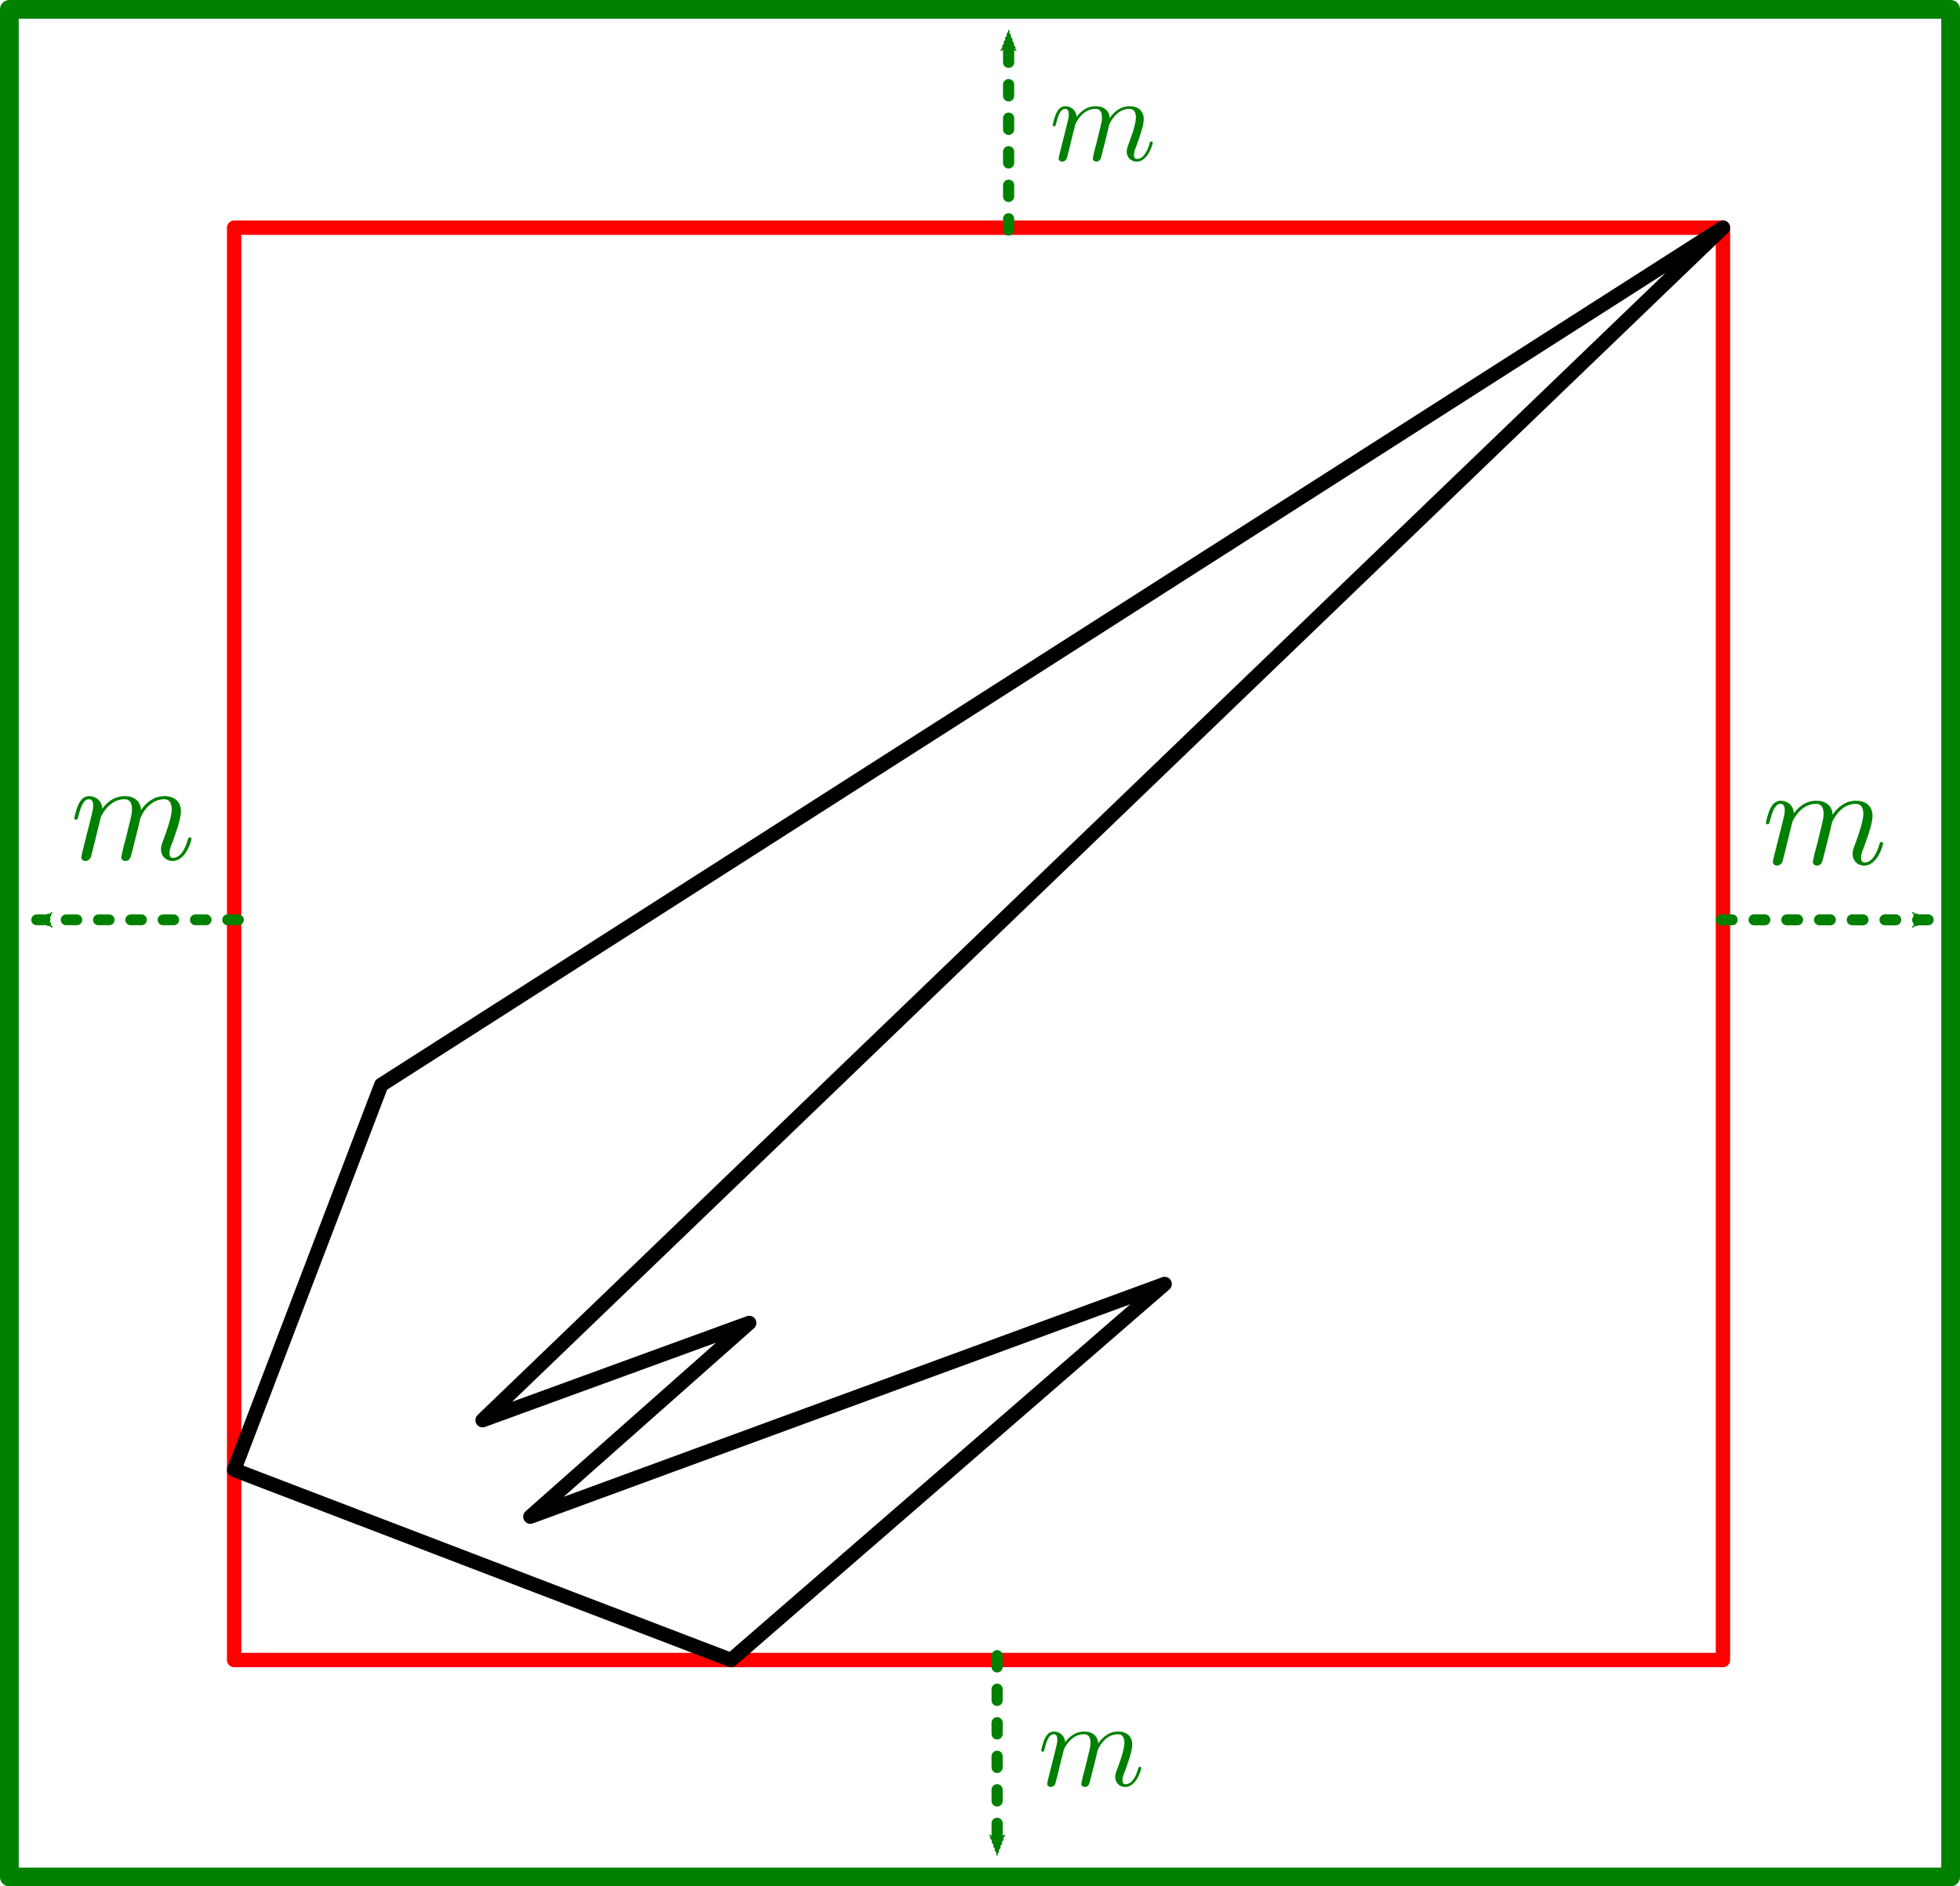 <?xml version="1.0" encoding="UTF-8" standalone="no"?>
<svg
   xmlns:ns0="http://www.iki.fi/pav/software/textext/"
   xmlns:dc="http://purl.org/dc/elements/1.1/"
   xmlns:cc="http://creativecommons.org/ns#"
   xmlns:rdf="http://www.w3.org/1999/02/22-rdf-syntax-ns#"
   xmlns:svg="http://www.w3.org/2000/svg"
   xmlns="http://www.w3.org/2000/svg"
   xmlns:xlink="http://www.w3.org/1999/xlink"
   xmlns:sodipodi="http://sodipodi.sourceforge.net/DTD/sodipodi-0.dtd"
   xmlns:inkscape="http://www.inkscape.org/namespaces/inkscape"
   version="1.1"
   viewBox="32 138 136.407 131.247"
   width="170.509"
   height="164.059"
   id="svg2"
   inkscape:version="0.91 r"
   sodipodi:docname="bounding_volume_aabb_loose.svg">
  <sodipodi:namedview
     pagecolor="#ffffff"
     bordercolor="#666666"
     borderopacity="1"
     objecttolerance="10"
     gridtolerance="10"
     guidetolerance="10"
     inkscape:pageopacity="0"
     inkscape:pageshadow="2"
     inkscape:window-width="1918"
     inkscape:window-height="1181"
     id="namedview40"
     showgrid="true"
     inkscape:zoom="3.2365799"
     inkscape:cx="41.795836"
     inkscape:cy="77.755294"
     inkscape:window-x="0"
     inkscape:window-y="18"
     inkscape:window-maximized="0"
     inkscape:current-layer="g8"
     fit-margin-top="0"
     fit-margin-left="0"
     fit-margin-right="0"
     fit-margin-bottom="0"
     inkscape:snap-bbox="false">
    <inkscape:grid
       originy="19.059px"
       originx="19.743px"
       snapvisiblegridlinesonly="true"
       enabled="true"
       visible="true"
       empspacing="5"
       id="grid3066"
       type="xygrid" />
  </sodipodi:namedview>
  <defs
     id="defs6">
    <marker
       inkscape:stockid="Arrow2Mend"
       orient="auto"
       refY="0.0"
       refX="0.0"
       id="marker6053"
       style="overflow:visible;"
       inkscape:isstock="true">
      <path
         id="path6055"
         style="fill-rule:evenodd;stroke-width:0.625;stroke-linejoin:round;stroke:#008000;stroke-opacity:1;fill:#008000;fill-opacity:1"
         d="M 8.719,4.034 L -2.207,0.016 L 8.719,-4.002 C 6.973,-1.63 6.983,1.616 8.719,4.034 z "
         transform="scale(0.6) rotate(180) translate(0,0)" />
    </marker>
    <marker
       inkscape:stockid="Arrow2Mend"
       orient="auto"
       refY="0.0"
       refX="0.0"
       id="marker5983"
       style="overflow:visible;"
       inkscape:isstock="true">
      <path
         id="path5985"
         style="fill-rule:evenodd;stroke-width:0.625;stroke-linejoin:round;stroke:#008000;stroke-opacity:1;fill:#008000;fill-opacity:1"
         d="M 8.719,4.034 L -2.207,0.016 L 8.719,-4.002 C 6.973,-1.63 6.983,1.616 8.719,4.034 z "
         transform="scale(0.6) rotate(180) translate(0,0)" />
    </marker>
    <marker
       inkscape:stockid="Arrow2Mend"
       orient="auto"
       refY="0.0"
       refX="0.0"
       id="marker5919"
       style="overflow:visible;"
       inkscape:isstock="true">
      <path
         id="path5921"
         style="fill-rule:evenodd;stroke-width:0.625;stroke-linejoin:round;stroke:#008000;stroke-opacity:1;fill:#008000;fill-opacity:1"
         d="M 8.719,4.034 L -2.207,0.016 L 8.719,-4.002 C 6.973,-1.63 6.983,1.616 8.719,4.034 z "
         transform="scale(0.6) rotate(180) translate(0,0)" />
    </marker>
    <marker
       inkscape:stockid="Arrow2Mend"
       orient="auto"
       refY="0.0"
       refX="0.0"
       id="Arrow2Mend"
       style="overflow:visible;"
       inkscape:isstock="true">
      <path
         id="path4281"
         style="fill-rule:evenodd;stroke-width:0.625;stroke-linejoin:round;stroke:#008000;stroke-opacity:1;fill:#008000;fill-opacity:1"
         d="M 8.719,4.034 L -2.207,0.016 L 8.719,-4.002 C 6.973,-1.63 6.983,1.616 8.719,4.034 z "
         transform="scale(0.6) rotate(180) translate(0,0)" />
    </marker>
    <marker
       style="overflow:visible;"
       id="Arrow1Mend"
       refX="0.0"
       refY="0.0"
       orient="auto"
       inkscape:stockid="Arrow1Mend">
      <path
         transform="scale(0.4) rotate(180) translate(10,0)"
         style="fill-rule:evenodd;stroke:#000000;stroke-width:1.0pt;"
         d="M 0.0,0.0 L 5.0,-5.0 L -12.5,0.0 L 5.0,5.0 L 0.0,0.0 z "
         id="path3851" />
    </marker>
    <marker
       style="overflow:visible;"
       id="Arrow1Mendy"
       refX="0.0"
       refY="0.0"
       orient="auto"
       inkscape:stockid="Arrow1Mendy">
      <path
         transform="scale(0.4) rotate(180) translate(10,0)"
         style="stroke:#008000;stroke-width:1.0pt;fill:#008000;fill-rule:evenodd"
         d="M 0.0,0.0 L 5.0,-5.0 L -12.5,0.0 L 5.0,5.0 L 0.0,0.0 z "
         id="path4472" />
    </marker>
    <marker
       style="overflow:visible"
       id="Arrow1Mendy-7"
       refX="0"
       refY="0"
       orient="auto"
       inkscape:stockid="Arrow1Mendy">
      <path
         transform="matrix(-0.4,0,0,-0.4,-4,0)"
         style="fill:#008000;fill-rule:evenodd;stroke:#008000;stroke-width:1pt"
         d="M 0,0 5,-5 -12.5,0 5,5 0,0 z"
         id="path4472-1"
         inkscape:connector-curvature="0" />
    </marker>
    <marker
       style="overflow:visible"
       id="Arrow1Mendy-1"
       refX="0"
       refY="0"
       orient="auto"
       inkscape:stockid="Arrow1Mendy">
      <path
         transform="matrix(-0.4,0,0,-0.4,-4,0)"
         style="fill:#008000;fill-rule:evenodd;stroke:#008000;stroke-width:1pt"
         d="M 0,0 5,-5 -12.5,0 5,5 0,0 z"
         id="path4472-0"
         inkscape:connector-curvature="0" />
    </marker>
    <marker
       style="overflow:visible;"
       id="Arrow1MendF"
       refX="0.0"
       refY="0.0"
       orient="auto"
       inkscape:stockid="Arrow1MendF">
      <path
         transform="scale(0.4) rotate(180) translate(10,0)"
         style="stroke:#008000;stroke-width:1.0pt;fill:#008000;fill-rule:evenodd"
         d="M 0.0,0.0 L 5.0,-5.0 L -12.5,0.0 L 5.0,5.0 L 0.0,0.0 z "
         id="path4864" />
    </marker>
    <marker
       style="overflow:visible"
       id="Arrow1MendF-7"
       refX="0"
       refY="0"
       orient="auto"
       inkscape:stockid="Arrow1MendF">
      <path
         inkscape:connector-curvature="0"
         transform="matrix(-0.4,0,0,-0.4,-4,0)"
         style="fill:#008000;fill-rule:evenodd;stroke:#008000;stroke-width:1pt"
         d="M 0,0 5,-5 -12.5,0 5,5 0,0 z"
         id="path4864-4" />
    </marker>
  </defs>
  <g
     transform="translate(-170.634,-7.775)"
     style="fill:none;stroke:none"
     id="g8">
    <title
       id="title10">Canvas 1</title>
    <rect
       x="218.929"
       y="161.618"
       width="103.614"
       height="99.657"
       id="rect18"
       style="stroke:#ff0000;stroke-width:1;stroke-linecap:round;stroke-linejoin:round" />
    <path
       d="m 229.17,221.256 -10.241,26.784 34.581,13.235 30.178,-26.163 -44.143,16.189 15.228,-13.478 -18.553,6.765 86.324,-82.97 z"
       id="path26"
       inkscape:connector-curvature="0"
       style="fill:#ffffff" />
    <path
       d="m 229.17,221.256 -10.241,26.784 34.581,13.235 30.178,-26.163 -44.143,16.189 15.228,-13.478 -18.553,6.765 86.324,-82.97 z"
       id="path28"
       inkscape:connector-curvature="0"
       style="stroke:#000000;stroke-width:1;stroke-linecap:round;stroke-linejoin:round" />
    <rect
       x="203.286"
       y="146.427"
       width="135.103"
       height="129.943"
       id="rect18-5"
       style="fill:none;stroke:#008000;stroke-width:1.304;stroke-linecap:round;stroke-linejoin:round" />
    <path
       inkscape:connector-curvature="0"
       id="path3068"
       d="m 322.429,209.775 14.4,0"
       style="fill:#008000;stroke:#008000;stroke-width:0.759;stroke-linecap:round;stroke-linejoin:miter;stroke-miterlimit:4;stroke-opacity:1;stroke-dasharray:0.759, 1.518;stroke-dashoffset:0;marker-start:none;marker-end:url(#marker5919)" />
    <g
       style="fill:#008000"
       transform="translate(101.803,71.127)"
       ns0:text="$m$"
       ns0:preamble=""
       id="g4511">
      <defs
         id="defs4513">
        <g
           id="g4515">
          <symbol
             style="overflow:visible"
             overflow="visible"
             id="textext-08e211e0-0">
            <path
               inkscape:connector-curvature="0"
               style="stroke:none"
               d=""
               id="path4518" />
          </symbol>
          <symbol
             style="overflow:visible"
             overflow="visible"
             id="textext-08e211e0-1">
            <path
               inkscape:connector-curvature="0"
               style="stroke:none"
               d="m 0.875,-0.594 c -0.031,0.156 -0.094,0.391 -0.094,0.438 0,0.172 0.141,0.266 0.297,0.266 0.125,0 0.297,-0.078 0.375,-0.281 0,-0.016 0.125,-0.484 0.188,-0.734 l 0.219,-0.891 C 1.906,-2.031 1.969,-2.25 2.031,-2.469 c 0.031,-0.172 0.109,-0.469 0.125,-0.5 0.141,-0.312 0.672,-1.219 1.625,-1.219 0.453,0 0.531,0.375 0.531,0.703 0,0.25 -0.062,0.531 -0.141,0.828 L 3.891,-1.5 3.688,-0.75 c -0.031,0.203 -0.125,0.547 -0.125,0.594 0,0.172 0.141,0.266 0.281,0.266 0.312,0 0.375,-0.25 0.453,-0.562 0.141,-0.562 0.516,-2.016 0.594,-2.406 0.031,-0.125 0.562,-1.328 1.656,-1.328 0.422,0 0.531,0.344 0.531,0.703 0,0.562 -0.422,1.703 -0.625,2.234 -0.078,0.234 -0.125,0.344 -0.125,0.547 0,0.469 0.344,0.812 0.812,0.812 0.938,0 1.312,-1.453 1.312,-1.531 0,-0.109 -0.094,-0.109 -0.125,-0.109 -0.094,0 -0.094,0.031 -0.141,0.188 -0.156,0.531 -0.469,1.234 -1.016,1.234 -0.172,0 -0.25,-0.094 -0.25,-0.328 0,-0.25 0.094,-0.484 0.188,-0.703 0.188,-0.531 0.609,-1.625 0.609,-2.203 0,-0.641 -0.406,-1.062 -1.156,-1.062 -0.734,0 -1.25,0.438 -1.625,0.969 0,-0.125 -0.031,-0.469 -0.312,-0.703 -0.25,-0.219 -0.562,-0.266 -0.812,-0.266 -0.906,0 -1.391,0.641 -1.562,0.875 -0.047,-0.578 -0.469,-0.875 -0.922,-0.875 -0.453,0 -0.641,0.391 -0.734,0.562 -0.172,0.359 -0.297,0.938 -0.297,0.969 0,0.109 0.094,0.109 0.109,0.109 0.109,0 0.109,-0.016 0.172,-0.234 0.172,-0.703 0.375,-1.188 0.734,-1.188 0.156,0 0.297,0.078 0.297,0.453 0,0.219 -0.031,0.328 -0.156,0.844 z"
               id="path4521" />
          </symbol>
        </g>
      </defs>
      <g
         style="fill:#008000"
         id="textext-08e211e0-2">
        <g
           style="fill:#008000;fill-opacity:1"
           id="g4524">
          <use
             style="fill:#008000"
             height="131.247"
             width="136.407"
             xlink:href="#textext-08e211e0-1"
             x="223.432"
             y="134.765"
             id="use4526" />
        </g>
      </g>
    </g>
    <path
       inkscape:connector-curvature="0"
       id="path3068-6"
       d="m 219.229,209.775 -14.045,0"
       style="fill:#008000;stroke:#008000;stroke-width:0.75;stroke-linecap:round;stroke-linejoin:miter;stroke-miterlimit:4;stroke-opacity:1;stroke-dasharray:0.75, 1.499;stroke-dashoffset:0;marker-start:none;marker-end:url(#marker6053)" />
    <g
       style="fill:#008000;stroke:none"
       transform="translate(-15.923,70.806)"
       ns0:text="$m$"
       ns0:preamble=""
       id="g4511-1">
      <defs
         id="defs4513-8">
        <g
           id="g4515-4">
          <symbol
             style="overflow:visible"
             overflow="visible"
             id="textext-08e211e0-0-2">
            <path
               inkscape:connector-curvature="0"
               style="stroke:none"
               d=""
               id="path4518-1" />
          </symbol>
          <symbol
             style="overflow:visible"
             overflow="visible"
             id="textext-08e211e0-1-6">
            <path
               inkscape:connector-curvature="0"
               style="stroke:none"
               d="m 0.875,-0.594 c -0.031,0.156 -0.094,0.391 -0.094,0.438 0,0.172 0.141,0.266 0.297,0.266 0.125,0 0.297,-0.078 0.375,-0.281 0,-0.016 0.125,-0.484 0.188,-0.734 l 0.219,-0.891 C 1.906,-2.031 1.969,-2.25 2.031,-2.469 c 0.031,-0.172 0.109,-0.469 0.125,-0.5 0.141,-0.312 0.672,-1.219 1.625,-1.219 0.453,0 0.531,0.375 0.531,0.703 0,0.25 -0.062,0.531 -0.141,0.828 L 3.891,-1.5 3.688,-0.75 c -0.031,0.203 -0.125,0.547 -0.125,0.594 0,0.172 0.141,0.266 0.281,0.266 0.312,0 0.375,-0.25 0.453,-0.562 0.141,-0.562 0.516,-2.016 0.594,-2.406 0.031,-0.125 0.562,-1.328 1.656,-1.328 0.422,0 0.531,0.344 0.531,0.703 0,0.562 -0.422,1.703 -0.625,2.234 -0.078,0.234 -0.125,0.344 -0.125,0.547 0,0.469 0.344,0.812 0.812,0.812 0.938,0 1.312,-1.453 1.312,-1.531 0,-0.109 -0.094,-0.109 -0.125,-0.109 -0.094,0 -0.094,0.031 -0.141,0.188 -0.156,0.531 -0.469,1.234 -1.016,1.234 -0.172,0 -0.25,-0.094 -0.25,-0.328 0,-0.25 0.094,-0.484 0.188,-0.703 0.188,-0.531 0.609,-1.625 0.609,-2.203 0,-0.641 -0.406,-1.062 -1.156,-1.062 -0.734,0 -1.25,0.438 -1.625,0.969 0,-0.125 -0.031,-0.469 -0.312,-0.703 -0.25,-0.219 -0.562,-0.266 -0.812,-0.266 -0.906,0 -1.391,0.641 -1.562,0.875 -0.047,-0.578 -0.469,-0.875 -0.922,-0.875 -0.453,0 -0.641,0.391 -0.734,0.562 -0.172,0.359 -0.297,0.938 -0.297,0.969 0,0.109 0.094,0.109 0.109,0.109 0.109,0 0.109,-0.016 0.172,-0.234 0.172,-0.703 0.375,-1.188 0.734,-1.188 0.156,0 0.297,0.078 0.297,0.453 0,0.219 -0.031,0.328 -0.156,0.844 z"
               id="path4521-8" />
          </symbol>
        </g>
      </defs>
      <g
         style="fill:#008000"
         id="textext-08e211e0-2-7">
        <g
           style="fill:#008000;fill-opacity:1"
           id="g4524-7">
          <use
             style="fill:#008000"
             height="131.247"
             width="136.407"
             xlink:href="#textext-08e211e0-1-6"
             x="223.432"
             y="134.765"
             id="use4526-0" />
        </g>
      </g>
    </g>
    <g
       style="fill:#008000;stroke:none"
       transform="matrix(0.854,0,0,0.854,84.833,41.836)"
       ns0:text="$m$"
       ns0:preamble=""
       id="g4511-1-5">
      <defs
         id="defs4513-8-9">
        <g
           id="g4515-4-3">
          <symbol
             style="overflow:visible"
             overflow="visible"
             id="textext-08e211e0-0-2-1">
            <path
               inkscape:connector-curvature="0"
               style="stroke:none"
               d=""
               id="path4518-1-3" />
          </symbol>
          <symbol
             style="overflow:visible"
             overflow="visible"
             id="textext-08e211e0-1-6-5">
            <path
               inkscape:connector-curvature="0"
               style="stroke:none"
               d="m 0.875,-0.594 c -0.031,0.156 -0.094,0.391 -0.094,0.438 0,0.172 0.141,0.266 0.297,0.266 0.125,0 0.297,-0.078 0.375,-0.281 0,-0.016 0.125,-0.484 0.188,-0.734 l 0.219,-0.891 C 1.906,-2.031 1.969,-2.25 2.031,-2.469 c 0.031,-0.172 0.109,-0.469 0.125,-0.5 0.141,-0.312 0.672,-1.219 1.625,-1.219 0.453,0 0.531,0.375 0.531,0.703 0,0.25 -0.062,0.531 -0.141,0.828 L 3.891,-1.5 3.688,-0.75 c -0.031,0.203 -0.125,0.547 -0.125,0.594 0,0.172 0.141,0.266 0.281,0.266 0.312,0 0.375,-0.25 0.453,-0.562 0.141,-0.562 0.516,-2.016 0.594,-2.406 0.031,-0.125 0.562,-1.328 1.656,-1.328 0.422,0 0.531,0.344 0.531,0.703 0,0.562 -0.422,1.703 -0.625,2.234 -0.078,0.234 -0.125,0.344 -0.125,0.547 0,0.469 0.344,0.812 0.812,0.812 0.938,0 1.312,-1.453 1.312,-1.531 0,-0.109 -0.094,-0.109 -0.125,-0.109 -0.094,0 -0.094,0.031 -0.141,0.188 -0.156,0.531 -0.469,1.234 -1.016,1.234 -0.172,0 -0.25,-0.094 -0.25,-0.328 0,-0.25 0.094,-0.484 0.188,-0.703 0.188,-0.531 0.609,-1.625 0.609,-2.203 0,-0.641 -0.406,-1.062 -1.156,-1.062 -0.734,0 -1.25,0.438 -1.625,0.969 0,-0.125 -0.031,-0.469 -0.312,-0.703 -0.25,-0.219 -0.562,-0.266 -0.812,-0.266 -0.906,0 -1.391,0.641 -1.562,0.875 -0.047,-0.578 -0.469,-0.875 -0.922,-0.875 -0.453,0 -0.641,0.391 -0.734,0.562 -0.172,0.359 -0.297,0.938 -0.297,0.969 0,0.109 0.094,0.109 0.109,0.109 0.109,0 0.109,-0.016 0.172,-0.234 0.172,-0.703 0.375,-1.188 0.734,-1.188 0.156,0 0.297,0.078 0.297,0.453 0,0.219 -0.031,0.328 -0.156,0.844 z"
               id="path4521-8-6" />
          </symbol>
        </g>
      </defs>
      <g
         style="fill:#008000"
         id="textext-08e211e0-2-7-1">
        <g
           style="fill:#008000;fill-opacity:1"
           id="g4524-7-7">
          <use
             style="fill:#008000"
             height="131.247"
             width="136.407"
             xlink:href="#textext-08e211e0-1-6-5"
             x="223.432"
             y="134.765"
             id="use4526-0-3" />
        </g>
      </g>
    </g>
    <path
       inkscape:connector-curvature="0"
       id="path4660"
       d="m 272.829,161.775 0,-13.6"
       style="fill:none;stroke:#008000;stroke-width:0.778;stroke-linecap:round;stroke-linejoin:miter;stroke-opacity:1;marker-end:url(#Arrow2Mend);stroke-miterlimit:4;stroke-dasharray:0.778, 1.555;stroke-dashoffset:0" />
    <g
       style="fill:#008000;stroke:none"
       transform="matrix(0.854,0,0,0.854,84.033,154.924)"
       ns0:text="$m$"
       ns0:preamble=""
       id="g4511-1-5-0">
      <defs
         id="defs4513-8-9-9">
        <g
           id="g4515-4-3-9">
          <symbol
             style="overflow:visible"
             overflow="visible"
             id="textext-08e211e0-0-2-1-7">
            <path
               inkscape:connector-curvature="0"
               style="stroke:none"
               d=""
               id="path4518-1-3-0" />
          </symbol>
          <symbol
             style="overflow:visible"
             overflow="visible"
             id="textext-08e211e0-1-6-5-8">
            <path
               inkscape:connector-curvature="0"
               style="stroke:none"
               d="m 0.875,-0.594 c -0.031,0.156 -0.094,0.391 -0.094,0.438 0,0.172 0.141,0.266 0.297,0.266 0.125,0 0.297,-0.078 0.375,-0.281 0,-0.016 0.125,-0.484 0.188,-0.734 l 0.219,-0.891 C 1.906,-2.031 1.969,-2.25 2.031,-2.469 c 0.031,-0.172 0.109,-0.469 0.125,-0.5 0.141,-0.312 0.672,-1.219 1.625,-1.219 0.453,0 0.531,0.375 0.531,0.703 0,0.25 -0.062,0.531 -0.141,0.828 L 3.891,-1.5 3.688,-0.75 c -0.031,0.203 -0.125,0.547 -0.125,0.594 0,0.172 0.141,0.266 0.281,0.266 0.312,0 0.375,-0.25 0.453,-0.562 0.141,-0.562 0.516,-2.016 0.594,-2.406 0.031,-0.125 0.562,-1.328 1.656,-1.328 0.422,0 0.531,0.344 0.531,0.703 0,0.562 -0.422,1.703 -0.625,2.234 -0.078,0.234 -0.125,0.344 -0.125,0.547 0,0.469 0.344,0.812 0.812,0.812 0.938,0 1.312,-1.453 1.312,-1.531 0,-0.109 -0.094,-0.109 -0.125,-0.109 -0.094,0 -0.094,0.031 -0.141,0.188 -0.156,0.531 -0.469,1.234 -1.016,1.234 -0.172,0 -0.25,-0.094 -0.25,-0.328 0,-0.25 0.094,-0.484 0.188,-0.703 0.188,-0.531 0.609,-1.625 0.609,-2.203 0,-0.641 -0.406,-1.062 -1.156,-1.062 -0.734,0 -1.25,0.438 -1.625,0.969 0,-0.125 -0.031,-0.469 -0.312,-0.703 -0.25,-0.219 -0.562,-0.266 -0.812,-0.266 -0.906,0 -1.391,0.641 -1.562,0.875 -0.047,-0.578 -0.469,-0.875 -0.922,-0.875 -0.453,0 -0.641,0.391 -0.734,0.562 -0.172,0.359 -0.297,0.938 -0.297,0.969 0,0.109 0.094,0.109 0.109,0.109 0.109,0 0.109,-0.016 0.172,-0.234 0.172,-0.703 0.375,-1.188 0.734,-1.188 0.156,0 0.297,0.078 0.297,0.453 0,0.219 -0.031,0.328 -0.156,0.844 z"
               id="path4521-8-6-8" />
          </symbol>
        </g>
      </defs>
      <g
         style="fill:#008000"
         id="textext-08e211e0-2-7-1-1">
        <g
           style="fill:#008000;fill-opacity:1"
           id="g4524-7-7-4">
          <use
             style="fill:#008000"
             height="131.247"
             width="136.407"
             xlink:href="#textext-08e211e0-1-6-5-8"
             x="223.432"
             y="134.765"
             id="use4526-0-3-3" />
        </g>
      </g>
    </g>
    <path
       inkscape:connector-curvature="0"
       id="path4660-2"
       d="m 272.029,260.975 0,13.6"
       style="fill:none;stroke:#008000;stroke-width:0.777;stroke-linecap:round;stroke-linejoin:miter;stroke-miterlimit:4;stroke-opacity:1;stroke-dasharray:0.777, 1.555;stroke-dashoffset:0;marker-end:url(#marker5983)" />
  </g>
</svg>
